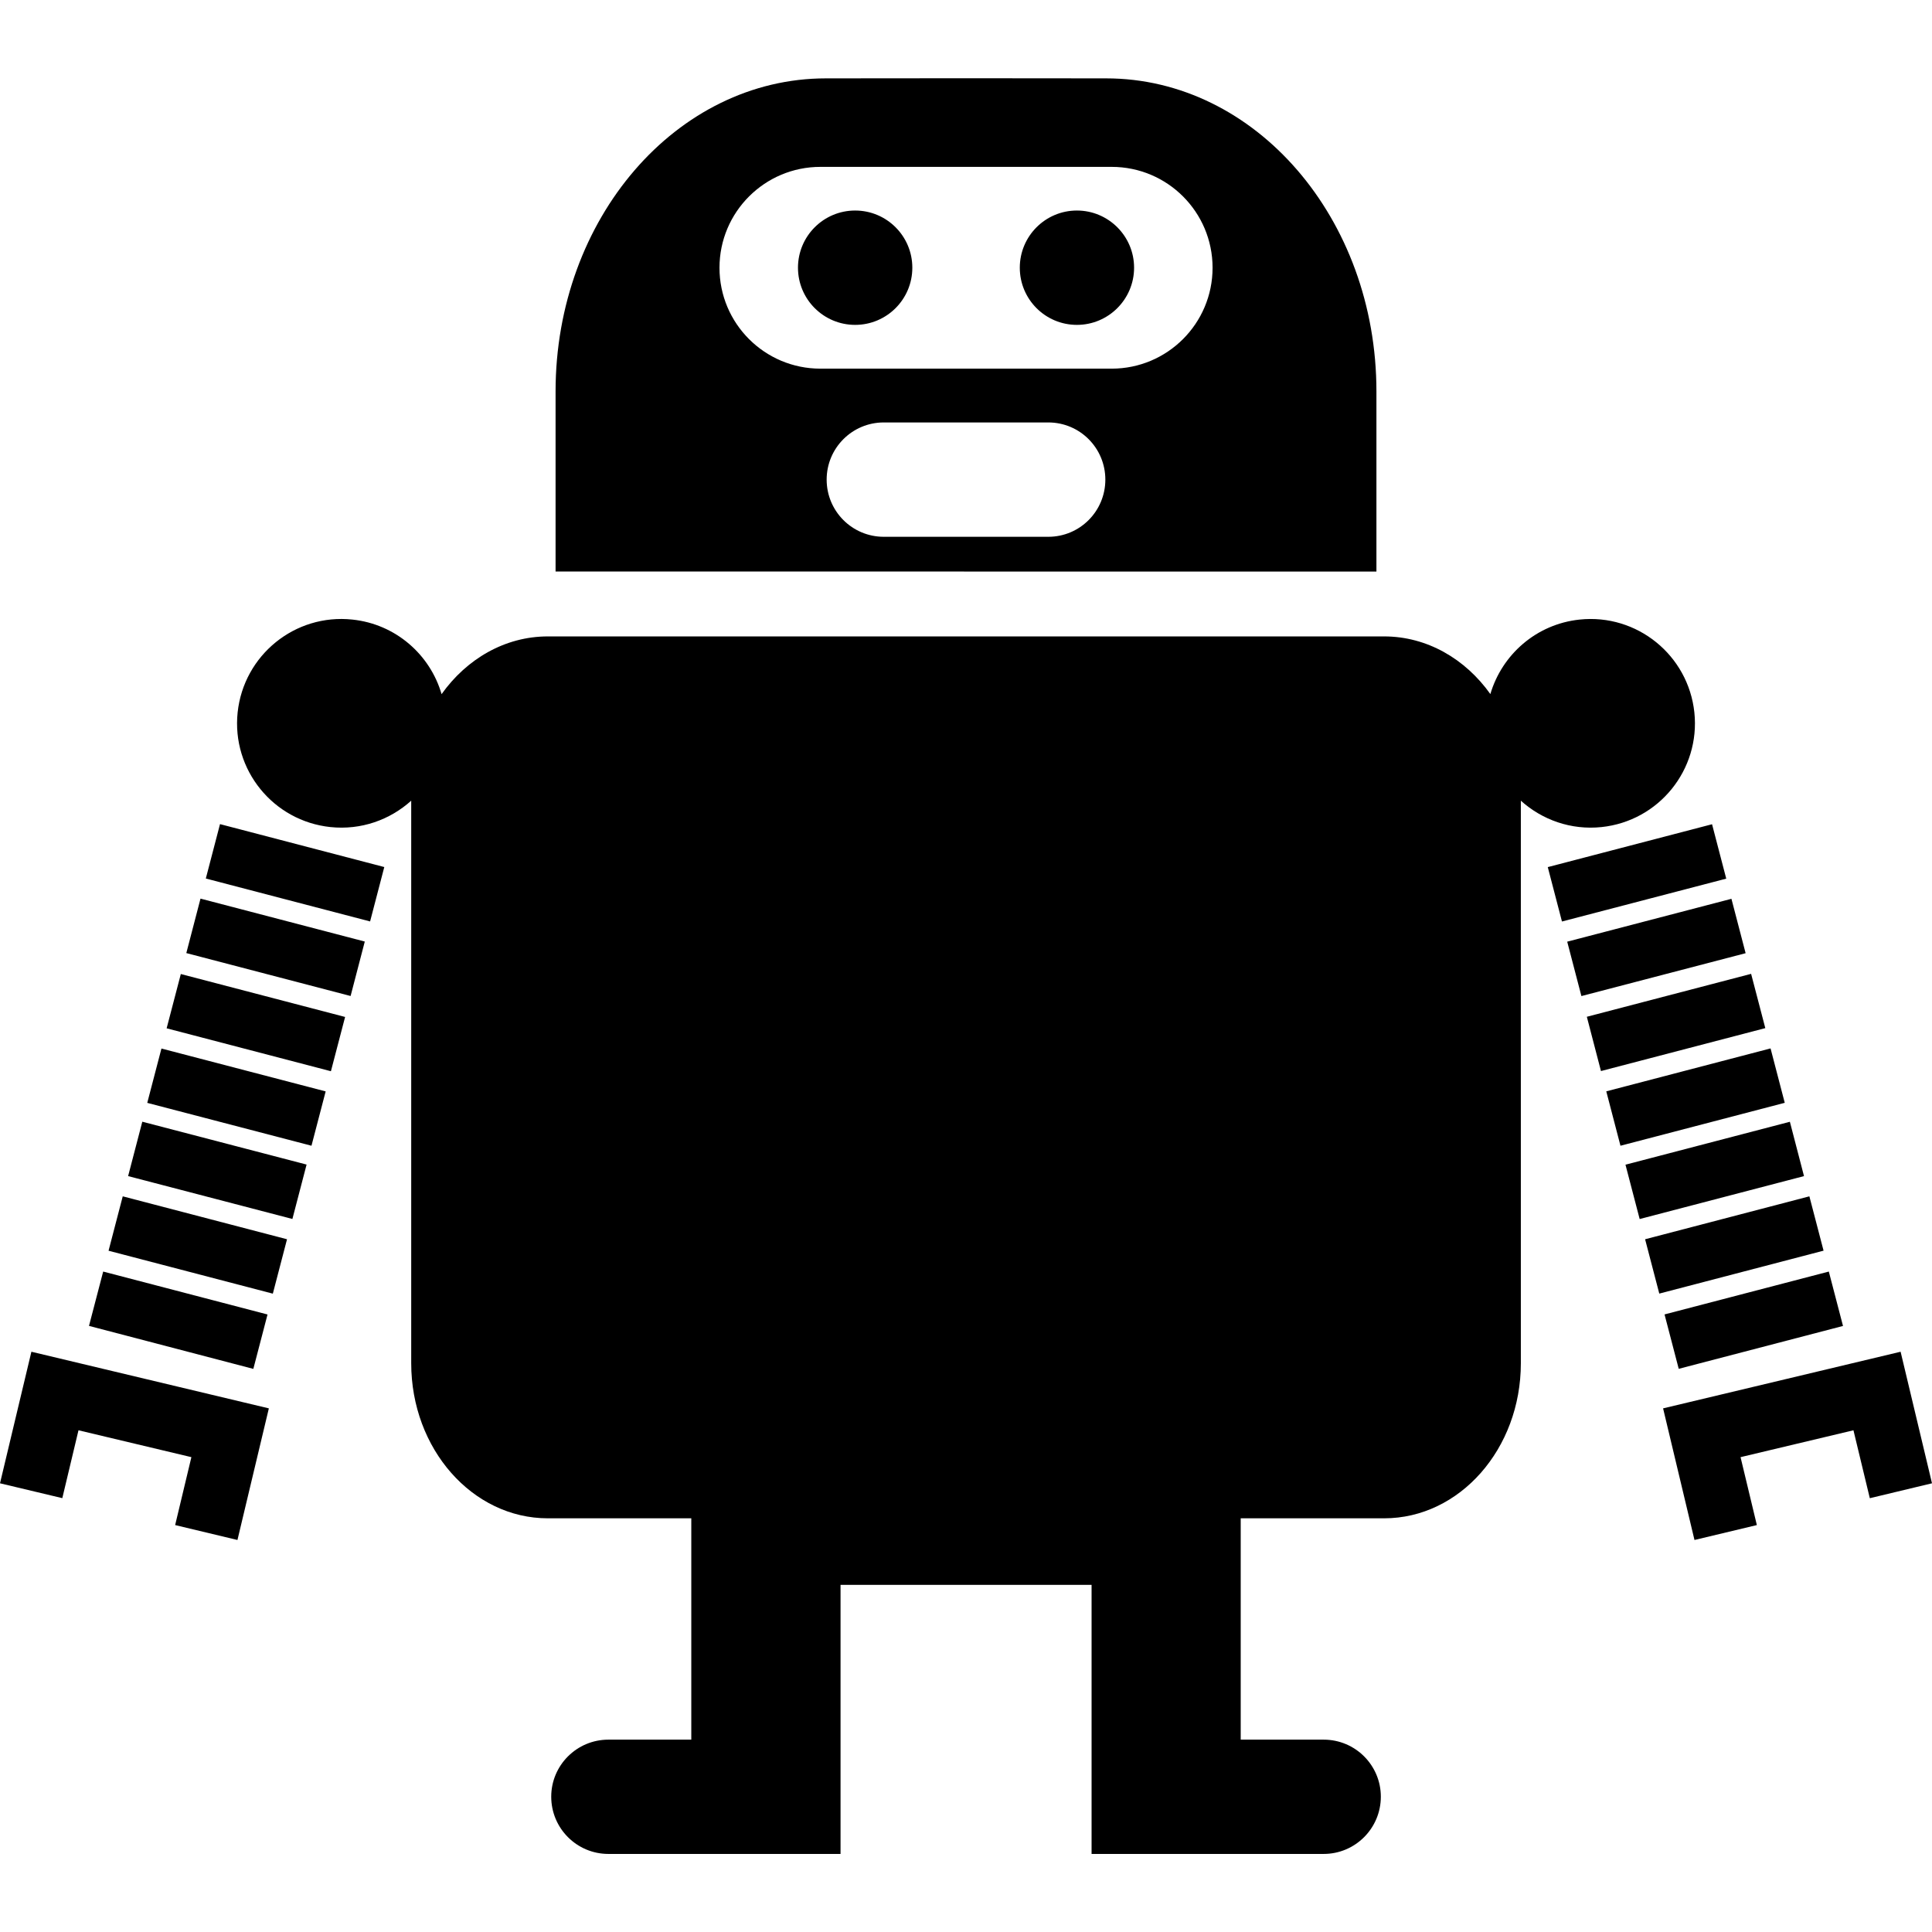 <?xml version="1.0" encoding="utf-8"?>
<!-- Generator: Adobe Illustrator 17.0.0, SVG Export Plug-In . SVG Version: 6.00 Build 0)  -->
<!DOCTYPE svg PUBLIC "-//W3C//DTD SVG 1.1//EN" "http://www.w3.org/Graphics/SVG/1.1/DTD/svg11.dtd">
<svg version="1.1" id="Layer_1" xmlns="http://www.w3.org/2000/svg" xmlns:xlink="http://www.w3.org/1999/xlink" x="0px" y="0px"
	 width="32px" height="32.003px" viewBox="0 -1.296 32 32.003" enable-background="new 0 -1.296 32 32.003" xml:space="preserve">
<path d="M2.357,17.283l2.721,0.71l-0.235,0.901l-2.721-0.71L2.357,17.283z M1.798,19.42l2.721,0.711l0.235-0.901l-2.721-0.711
	L1.798,19.42z M4.431,20.476l-2.722-0.711l-0.235,0.9l2.722,0.712L4.431,20.476z M3.409,13.255l2.721,0.711l0.235-0.901
	l-2.721-0.711L3.409,13.255z M3.086,14.49l2.721,0.711l0.235-0.902l-2.721-0.711L3.086,14.49z M2.76,15.736l2.721,0.711l0.235-0.899
	l-2.721-0.711L2.76,15.736z M2.439,16.971l2.72,0.71l0.235-0.9l-2.72-0.71L2.439,16.971z M0,23.272l1.032,0.246L1.3,22.394
	l1.87,0.445l-0.269,1.125l1.032,0.247l0.52-2.18L0.52,21.093L0,23.272z M29.646,17.284l-2.723,0.711l0.235,0.9l2.722-0.711
	L29.646,17.284z M29.969,18.519l-2.721,0.711l0.235,0.9l2.721-0.711L29.969,18.519z M27.805,21.376l2.721-0.71l-0.235-0.901
	l-2.721,0.71L27.805,21.376z M28.357,12.356l-2.721,0.71l0.235,0.901l2.721-0.71L28.357,12.356z M28.678,13.591l-2.72,0.71
	l0.235,0.901l2.72-0.71L28.678,13.591z M29.004,14.834l-2.721,0.711l0.234,0.899l2.722-0.711L29.004,14.834z M29.326,16.069
	l-2.721,0.711l0.235,0.901l2.721-0.711L29.326,16.069z M28.064,10.504c-0.101-0.949-0.951-1.638-1.9-1.538
	c-0.719,0.075-1.287,0.582-1.479,1.234c-0.414-0.582-1.049-0.955-1.76-0.955H17.66h-1.622h-0.077H14.34H9.074
	c-0.711,0-1.346,0.374-1.76,0.956c-0.19-0.653-0.759-1.16-1.478-1.235c-0.949-0.101-1.799,0.588-1.9,1.538
	c-0.1,0.949,0.588,1.799,1.538,1.899c0.508,0.053,0.985-0.12,1.337-0.437v9.318c0,1.418,1.013,2.568,2.263,2.568h2.376v1.103v2.563
	h-1.373c-0.523,0-0.947,0.424-0.947,0.945c0,0.523,0.423,0.948,0.947,0.948h1.373h1.374h1.098v-4.457h2.041h0.077h2.04v4.457h1.098
	h1.373h1.373c0.523,0,0.947-0.425,0.947-0.948c0-0.521-0.423-0.945-0.947-0.945H20.55v-2.563v-1.103h2.376
	c1.25,0,2.264-1.15,2.264-2.568v-9.318c0.352,0.317,0.83,0.49,1.336,0.437C27.477,12.303,28.164,11.452,28.064,10.504z
	 M31.48,21.093l-3.934,0.938l0.52,2.18l1.033-0.247l-0.27-1.125l1.87-0.445l0.271,1.125L32,23.272L31.48,21.093z M15.962,8.17h-6.76
	V5.188c0-2.864,2.004-5.186,4.478-5.186L15.963,0h0.005h0.065h0.006l2.281,0.002c2.474,0,4.478,2.322,4.478,5.186v2.983h-6.76
	h-0.006h-0.065V8.17H15.962z M13.588,4.81h2.374h0.077h2.374c0.922,0,1.671-0.748,1.671-1.671s-0.748-1.671-1.671-1.671h-2.374
	h-0.077h-2.374c-0.922,0-1.671,0.748-1.671,1.671S12.665,4.81,13.588,4.81z M14.638,7.595h1.324h0.077h1.324
	c0.523,0,0.945-0.424,0.945-0.947s-0.422-0.947-0.945-0.947h-1.324h-0.077h-1.324c-0.523,0-0.946,0.424-0.946,0.947
	S14.115,7.595,14.638,7.595z M14.164,2.191c-0.523,0-0.947,0.424-0.947,0.947s0.424,0.947,0.947,0.947s0.947-0.424,0.947-0.947
	S14.687,2.191,14.164,2.191z M17.837,4.085c0.522,0,0.947-0.424,0.947-0.947s-0.425-0.947-0.947-0.947s-0.946,0.424-0.946,0.947
	S17.314,4.085,17.837,4.085z"/>
</svg>
